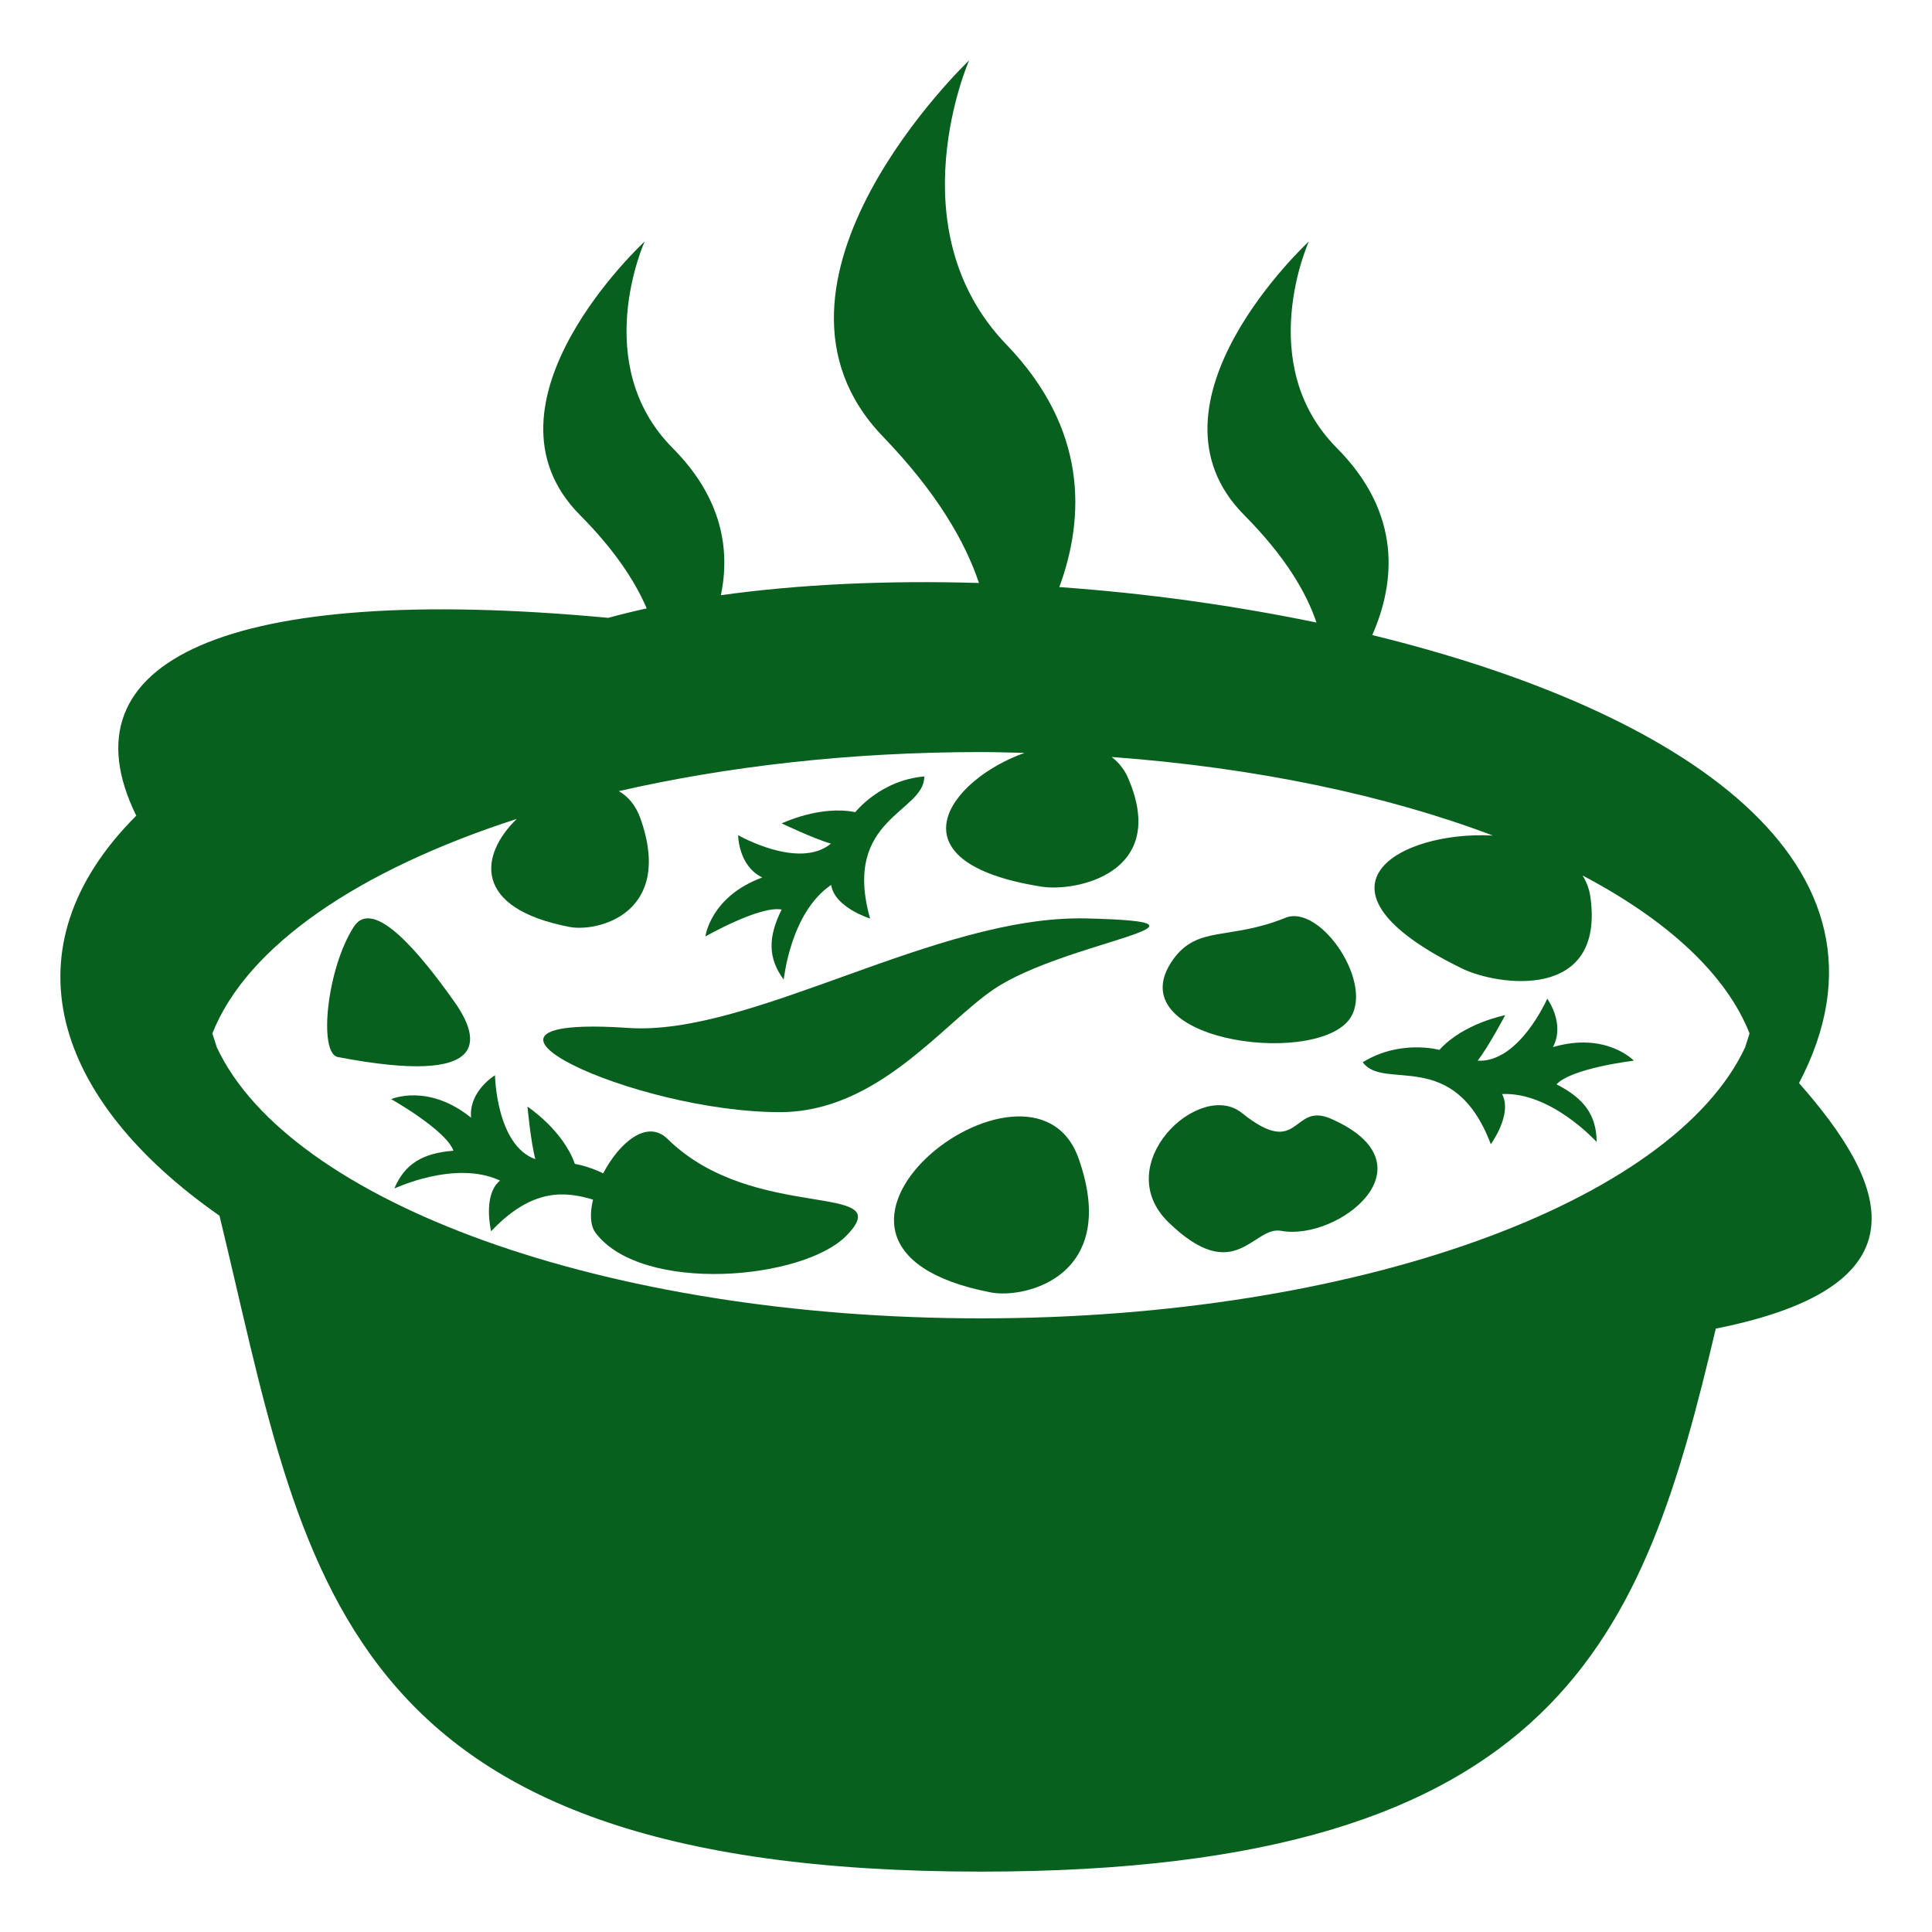 <svg width="64" height="64" viewBox="0 0 64 64" fill="none" xmlns="http://www.w3.org/2000/svg">
<path d="M59.595 35.879C63.426 28.581 55.639 23.52 45.458 21.038C46.224 19.297 46.446 17.018 44.286 14.842C41.516 12.057 43.357 8 43.357 8C43.357 8 37.543 13.363 41.214 17.061C42.568 18.424 43.273 19.621 43.61 20.622C40.799 20.043 37.953 19.651 35.091 19.448C35.946 17.124 36.029 14.205 33.335 11.41C29.647 7.579 32.103 2 32.103 2C32.103 2 24.35 9.374 29.245 14.458C31.032 16.312 31.973 17.944 32.429 19.312C29.395 19.221 26.475 19.354 23.881 19.717C24.19 18.222 23.932 16.503 22.283 14.843C19.513 12.058 21.355 8 21.355 8C21.355 8 15.54 13.363 19.212 17.061C20.362 18.219 21.036 19.253 21.423 20.154C20.985 20.25 20.56 20.354 20.151 20.467C7.509 19.284 1.995 21.896 4.514 27.02C0.118 31.416 1.77 36.433 7.271 40.272C10.141 52.093 10.88 62 32.496 62C51.784 62 54.449 54.11 56.838 44.012C64.006 42.585 62.479 39.149 59.595 35.879ZM57.808 34.698C55.407 39.818 44.987 43.672 32.496 43.672C20.006 43.672 9.586 39.818 7.184 34.698C7.133 34.546 7.084 34.388 7.035 34.234C8.179 31.332 11.897 28.814 17.119 27.128C15.892 28.314 15.637 30.085 18.866 30.706C19.79 30.884 22.327 30.268 21.218 27.12C21.063 26.68 20.81 26.385 20.499 26.207C24.087 25.386 28.16 24.913 32.496 24.913C32.982 24.913 33.459 24.93 33.938 24.941C31.436 25.829 29.395 28.565 34.504 29.372C35.632 29.55 38.729 28.934 37.375 25.786C37.257 25.505 37.067 25.261 36.825 25.076C41.612 25.428 45.949 26.35 49.455 27.679C46.372 27.507 42.952 29.407 48.429 32.082C49.604 32.656 53.174 33.183 52.683 29.707C52.647 29.456 52.559 29.215 52.423 29.001C55.226 30.478 57.181 32.269 57.956 34.234L57.808 34.698Z" fill="#08601F"/>
<path d="M25.837 36.841C29.07 36.841 31.226 33.918 32.915 32.774C35.275 31.174 41.209 30.55 35.983 30.424C31.026 30.305 24.906 34.329 20.816 34.052C14.044 33.592 20.98 36.841 25.837 36.841Z" fill="#08601F"/>
<path d="M32.823 42.813C33.965 43.033 37.104 42.271 35.731 38.378C34.18 33.973 24.791 41.267 32.823 42.813Z" fill="#08601F"/>
<path d="M15.047 33.178C13.956 31.638 12.374 29.685 11.719 30.702C10.824 32.093 10.542 34.892 11.192 35.016C16.288 35.993 15.931 34.425 15.047 33.178Z" fill="#08601F"/>
<path d="M44.672 33.802C45.591 32.664 43.756 29.925 42.578 30.404C40.734 31.154 39.671 30.646 38.861 31.784C36.964 34.449 43.423 35.347 44.672 33.802Z" fill="#08601F"/>
<path d="M44.098 37.063C42.776 36.48 43.088 38.433 41.135 36.866C39.737 35.744 36.729 38.574 38.713 40.496C40.921 42.635 41.509 40.602 42.437 40.773C44.323 41.12 47.566 38.593 44.098 37.063Z" fill="#08601F"/>
<path d="M22.116 37.731C21.427 37.053 20.503 37.871 19.981 38.869C19.464 38.615 19.043 38.556 19.043 38.556C18.648 37.43 17.473 36.658 17.473 36.658C17.473 36.658 17.58 37.829 17.735 38.4C16.437 37.939 16.397 35.619 16.397 35.619C16.397 35.619 15.526 36.14 15.605 37.025C14.176 35.872 12.959 36.411 12.959 36.411C12.959 36.411 14.772 37.431 15.022 38.119C14.004 38.198 13.41 38.55 13.064 39.369C13.065 39.376 15.076 38.412 16.564 39.108C15.977 39.588 16.269 40.787 16.269 40.787C17.654 39.319 18.76 39.476 19.645 39.739C19.538 40.188 19.545 40.598 19.735 40.847C21.27 42.865 26.617 42.411 28.053 40.919C29.792 39.114 24.96 40.53 22.116 37.731Z" fill="#08601F"/>
<path d="M25.893 30.13C25.438 31.044 25.435 31.734 25.961 32.452C25.968 32.454 26.173 30.234 27.534 29.314C27.645 30.064 28.823 30.428 28.823 30.428C27.881 27.092 30.631 26.918 30.618 25.721C29.16 25.844 28.332 26.904 28.332 26.904C27.163 26.665 25.896 27.276 25.896 27.276C25.896 27.276 26.957 27.785 27.526 27.946C26.464 28.823 24.452 27.666 24.452 27.666C24.452 27.666 24.452 28.682 25.252 29.067C23.529 29.702 23.367 31.022 23.367 31.022C23.367 31.022 25.173 29.991 25.893 30.13Z" fill="#08601F"/>
<path d="M51.444 34.686C51.858 33.9 51.254 33.083 51.254 33.083C51.254 33.083 50.325 35.21 48.95 35.137C49.312 34.669 49.862 33.629 49.862 33.629C49.862 33.629 48.48 33.892 47.682 34.779C47.682 34.779 46.386 34.42 45.142 35.188C45.844 36.158 48.158 34.661 49.385 37.903C49.385 37.903 50.115 36.91 49.758 36.241C51.4 36.17 52.886 37.832 52.891 37.826C52.885 36.936 52.473 36.384 51.562 35.92C52.058 35.381 54.124 35.136 54.124 35.136C54.124 35.136 53.208 34.171 51.444 34.686Z" fill="#08601F"/>
</svg>

